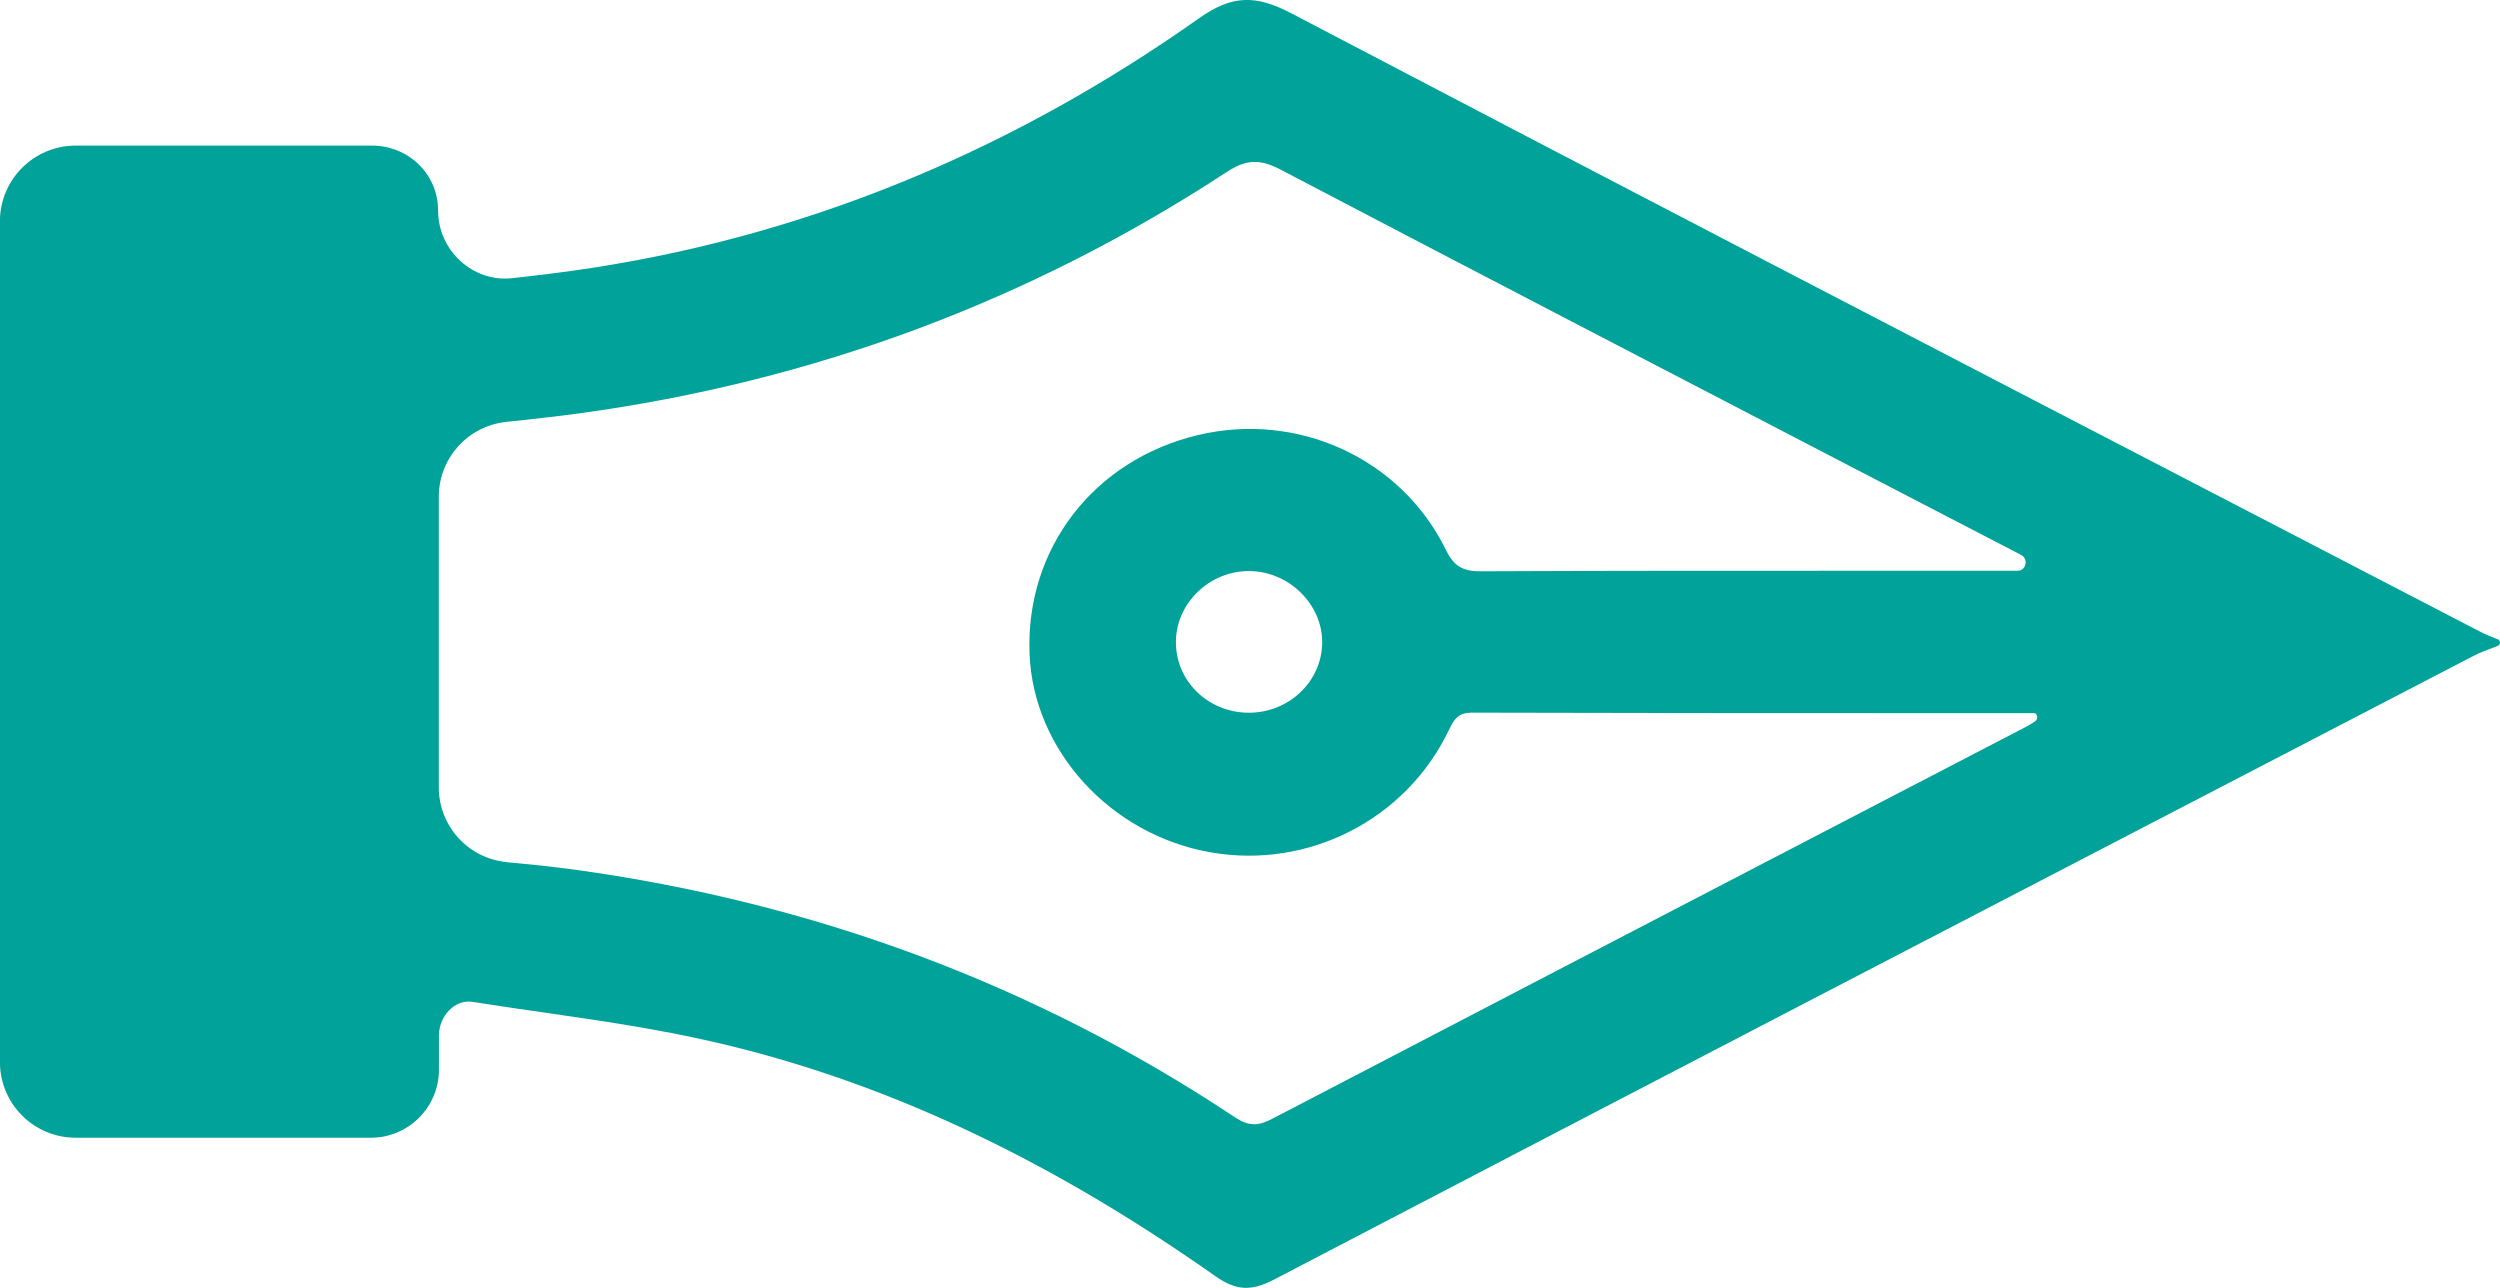 <svg width="33" height="17" viewBox="0 0 33 17" fill="none" xmlns="http://www.w3.org/2000/svg">
<path fill-rule="evenodd" clip-rule="evenodd" d="M32.97 8.526C32.988 8.518 33 8.501 33 8.482C33 8.463 32.988 8.446 32.971 8.439C32.954 8.432 32.937 8.425 32.919 8.418C32.859 8.394 32.798 8.37 32.741 8.34C31.751 7.826 30.76 7.312 29.769 6.798C25.524 4.596 21.279 2.395 17.044 0.175C16.573 -0.071 16.262 -0.066 15.829 0.24C13.432 1.933 10.783 3.072 7.843 3.532C7.486 3.588 7.126 3.631 6.761 3.672C6.241 3.73 5.783 3.305 5.783 2.781C5.783 2.298 5.392 1.922 4.909 1.922L0.999 1.922C0.447 1.922 -0.001 2.37 -0.001 2.922L-0.001 14.018C-0.001 14.571 0.447 15.018 0.999 15.018L4.895 15.018C5.391 15.018 5.794 14.616 5.794 14.12L5.794 13.667C5.794 13.421 5.996 13.187 6.239 13.225C6.542 13.273 6.847 13.317 7.152 13.361C7.919 13.472 8.687 13.583 9.44 13.758C11.865 14.319 14.033 15.431 16.041 16.844C16.309 17.033 16.51 17.05 16.812 16.893C21.567 14.411 26.326 11.941 31.086 9.47C31.608 9.199 32.13 8.928 32.652 8.657C32.727 8.618 32.806 8.588 32.886 8.558C32.914 8.547 32.942 8.537 32.97 8.526ZM6.694 11.381C6.182 11.333 5.792 10.906 5.792 10.392C5.792 9.111 5.792 7.838 5.792 6.559C5.792 6.048 6.176 5.622 6.684 5.569C7.004 5.535 7.323 5.5 7.641 5.457C10.743 5.034 13.595 3.971 16.192 2.271C16.45 2.102 16.63 2.096 16.904 2.239C19.403 3.548 21.907 4.848 24.41 6.148C25.163 6.538 25.915 6.929 26.667 7.319L26.68 7.326C26.779 7.379 26.744 7.534 26.633 7.534C25.968 7.534 25.303 7.534 24.638 7.534C22.939 7.534 21.239 7.533 19.54 7.541C19.297 7.542 19.187 7.465 19.085 7.257C18.493 6.05 17.129 5.427 15.809 5.744C14.436 6.073 13.536 7.242 13.59 8.629C13.639 9.905 14.66 11.023 15.987 11.252C17.269 11.474 18.55 10.822 19.118 9.652C19.12 9.648 19.122 9.644 19.124 9.64C19.188 9.507 19.237 9.407 19.43 9.407C21.251 9.412 23.073 9.413 24.894 9.413C25.544 9.413 26.195 9.413 26.845 9.413C26.897 9.413 26.907 9.493 26.864 9.521C26.824 9.548 26.79 9.57 26.753 9.589C25.946 10.008 25.138 10.428 24.331 10.847C21.817 12.154 19.303 13.46 16.79 14.77C16.606 14.867 16.478 14.866 16.301 14.748C13.66 12.993 10.746 11.915 7.581 11.479C7.288 11.439 6.993 11.409 6.694 11.381ZM16.482 9.408C15.947 9.406 15.52 8.991 15.522 8.474C15.523 7.963 15.964 7.536 16.488 7.538C17.011 7.54 17.454 7.973 17.453 8.479C17.451 8.993 17.015 9.41 16.482 9.408Z" fill="#00A29A"/>
</svg>
